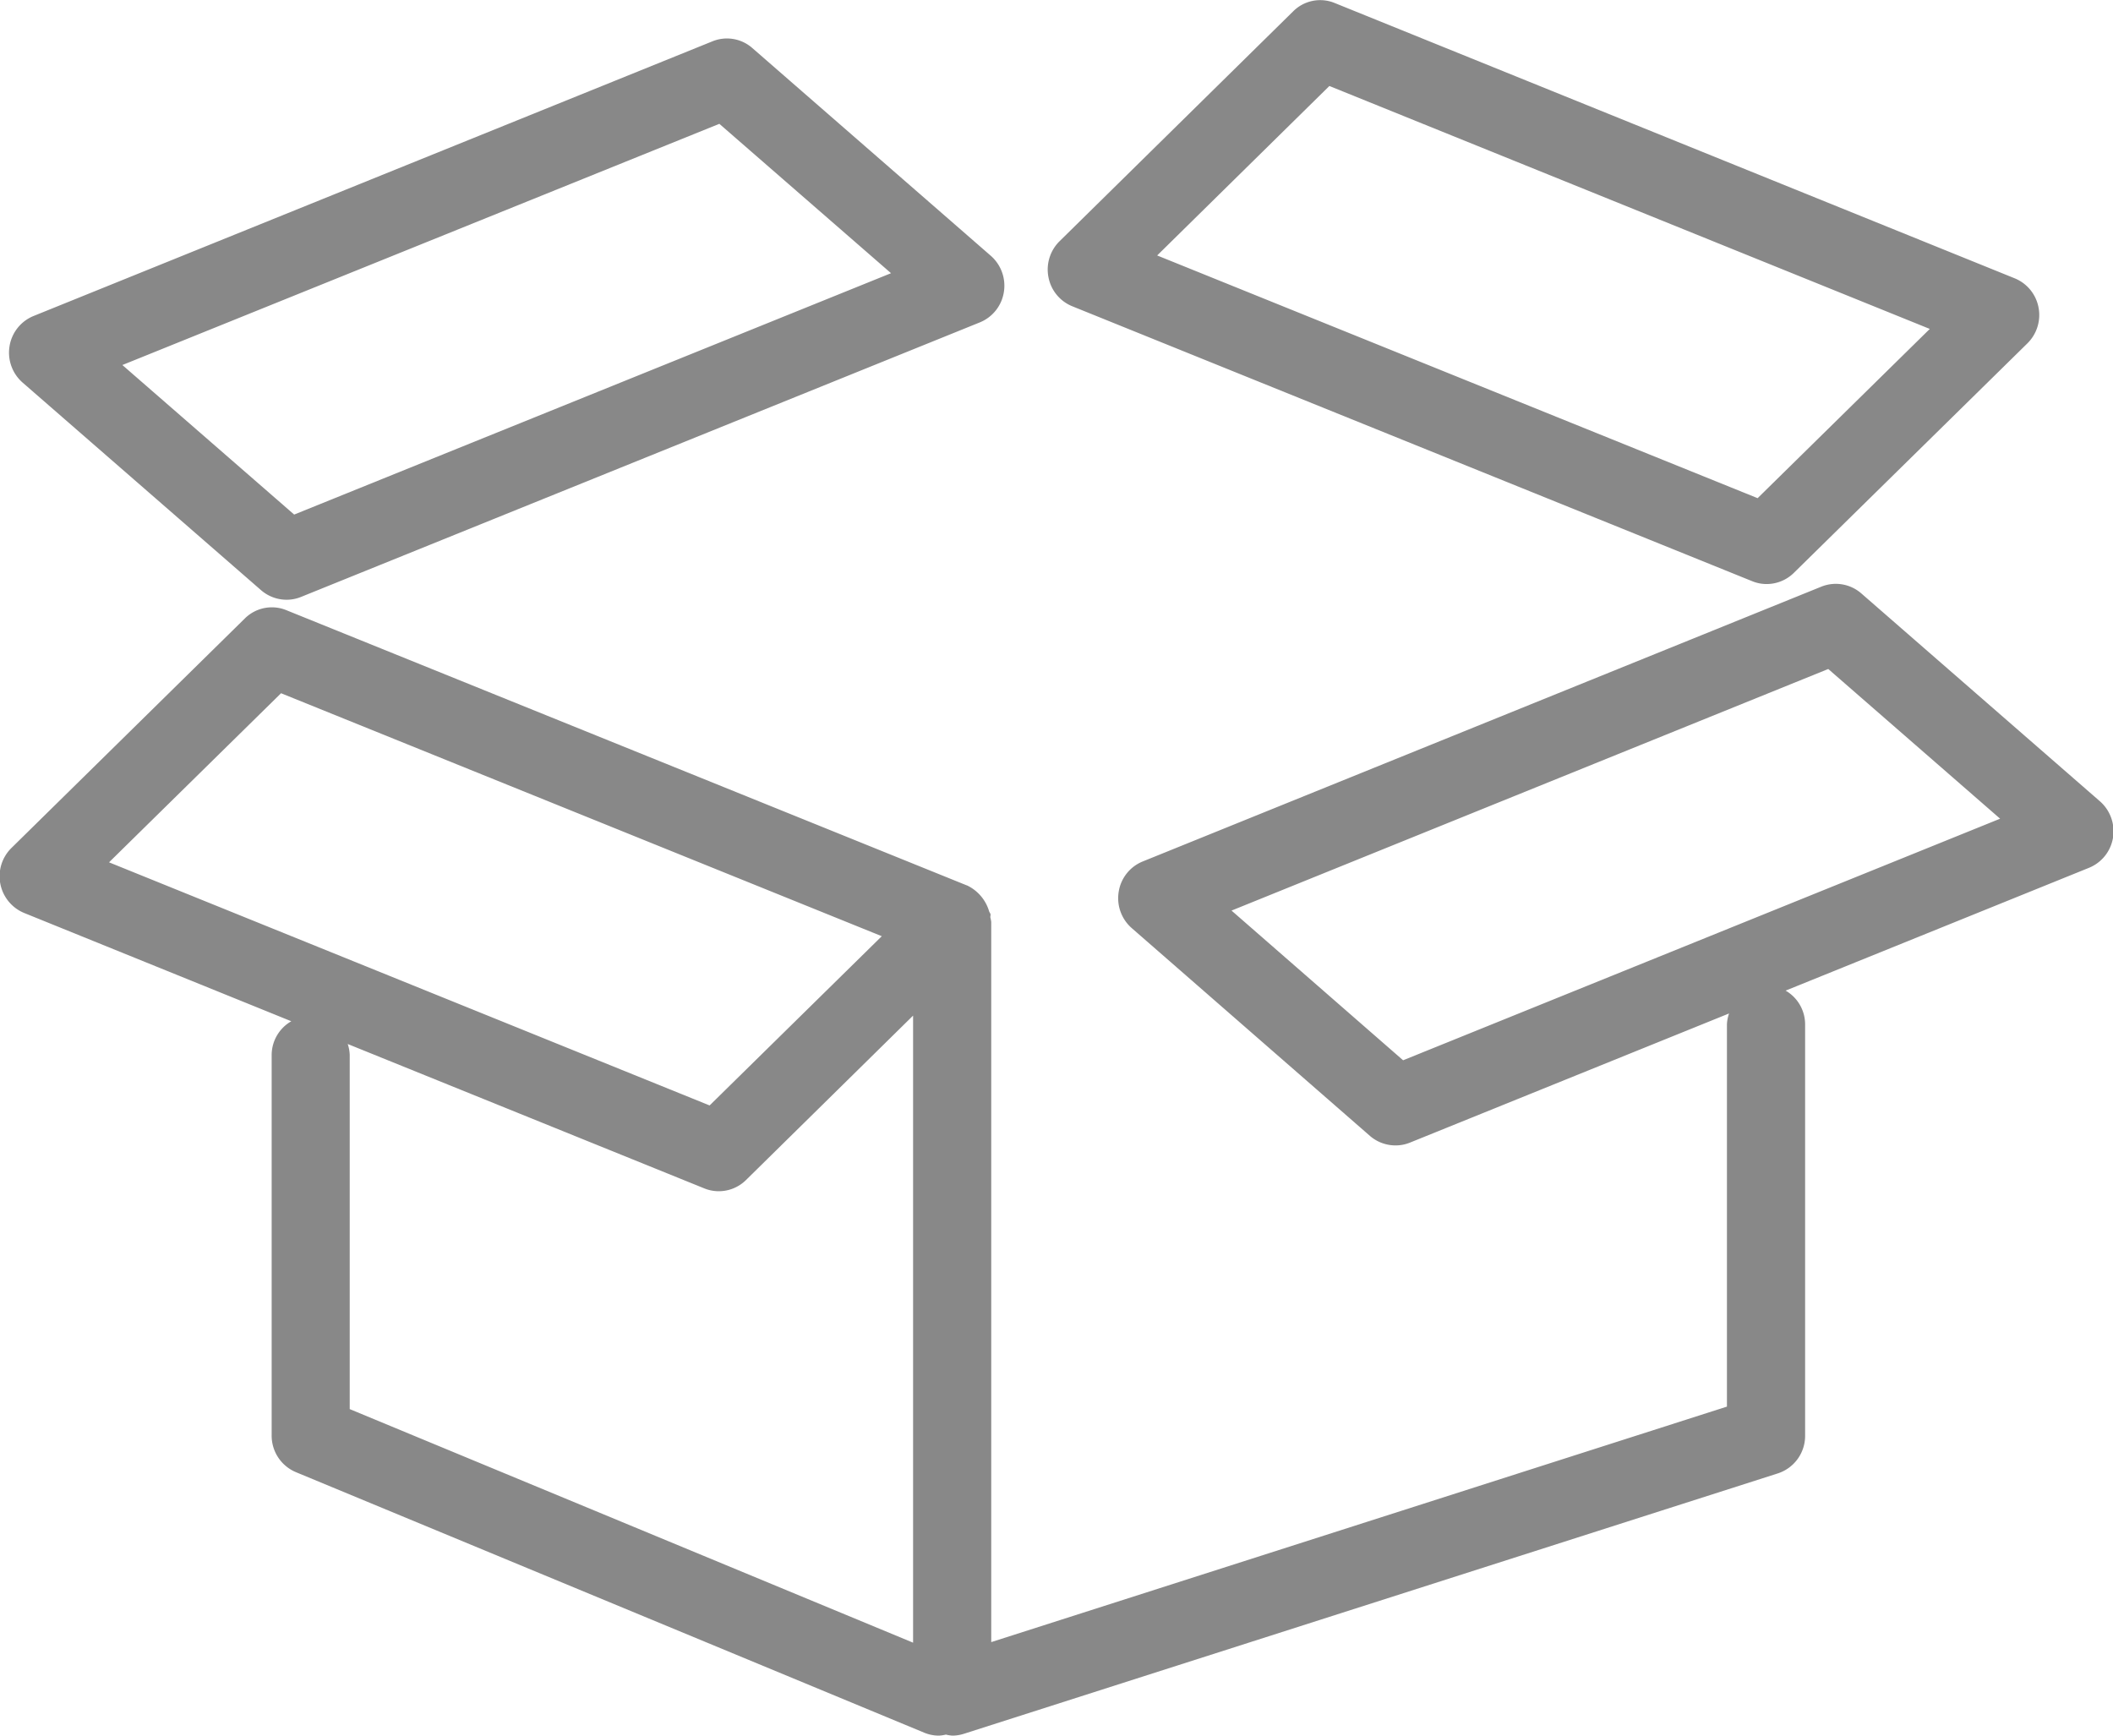 <svg xmlns="http://www.w3.org/2000/svg" width="67.031" height="55.063" viewBox="0 0 67.031 55.063">
  <defs>
    <style>
      .cls-1 {
        fill: #888;
        fill-rule: evenodd;
      }
    </style>
  </defs>
  <path id="ico-box.svg" class="cls-1" d="M105.234,74.47l-9.62,3.894a1.238,1.238,0,0,1,.619,1.062V92.48a1.252,1.252,0,0,1-.866,1.2L69.549,101.94a1.23,1.23,0,0,1-.374.059,1.282,1.282,0,0,1-.2-0.033,1.233,1.233,0,0,1-.218.033,1.216,1.216,0,0,1-.47-0.094l-19.93-8.264a1.254,1.254,0,0,1-.77-1.161V80.4a1.238,1.238,0,0,1,.623-1.064L39.733,75.9a1.26,1.26,0,0,1-.4-2.062l7.4-7.277a1.215,1.215,0,0,1,1.324-.264l21.577,8.727,0.006,0a1.323,1.323,0,0,1,.707.824c0.01,0.034.037,0.058,0.044,0.093s-0.009.066-.005,0.1a1.192,1.192,0,0,1,.028.142V99.032l23.339-7.471V79.425a1.228,1.228,0,0,1,.067-0.336L83.7,83.185a1.211,1.211,0,0,1-.46.09,1.238,1.238,0,0,1-.81-0.3l-7.559-6.594a1.262,1.262,0,0,1-.413-1.156,1.246,1.246,0,0,1,.762-0.958L96.745,65.55a1.23,1.23,0,0,1,1.27.213l7.569,6.594A1.265,1.265,0,0,1,106,73.513,1.247,1.247,0,0,1,105.234,74.47ZM50.063,80.4V91.64L67.935,99.05V79.157l-5.3,5.216a1.228,1.228,0,0,1-.864.355,1.207,1.207,0,0,1-.46-0.09l-11.311-4.58A1.229,1.229,0,0,1,50.063,80.4ZM47.885,68.93l-5.457,5.364,19.052,7.713,5.462-5.369Zm49.082-.769-18.93,7.664,5.443,4.749,18.939-7.664Zm-1.091-3.05a1.231,1.231,0,0,1-.864.355,1.208,1.208,0,0,1-.46-0.091L72.985,56.654a1.245,1.245,0,0,1-.755-0.919,1.261,1.261,0,0,1,.351-1.144L79.99,47.3a1.211,1.211,0,0,1,1.324-.265l21.567,8.732a1.25,1.25,0,0,1,.756.921,1.263,1.263,0,0,1-.352,1.142ZM81.141,49.666l-5.463,5.376,19.048,7.7,5.462-5.369Zm-11.09,7.5L48.523,65.873a1.208,1.208,0,0,1-.46.091,1.236,1.236,0,0,1-.809-0.3l-7.568-6.589a1.262,1.262,0,0,1-.414-1.156,1.248,1.248,0,0,1,.763-0.957L61.567,48.25a1.219,1.219,0,0,1,1.269.213L70.4,55.052a1.262,1.262,0,0,1,.414,1.156A1.248,1.248,0,0,1,70.051,57.166Zm-8.262-6.3L42.851,58.518l5.45,4.744,18.934-7.657Z" transform="translate(-38.969 -46.938)"/>
</svg>
